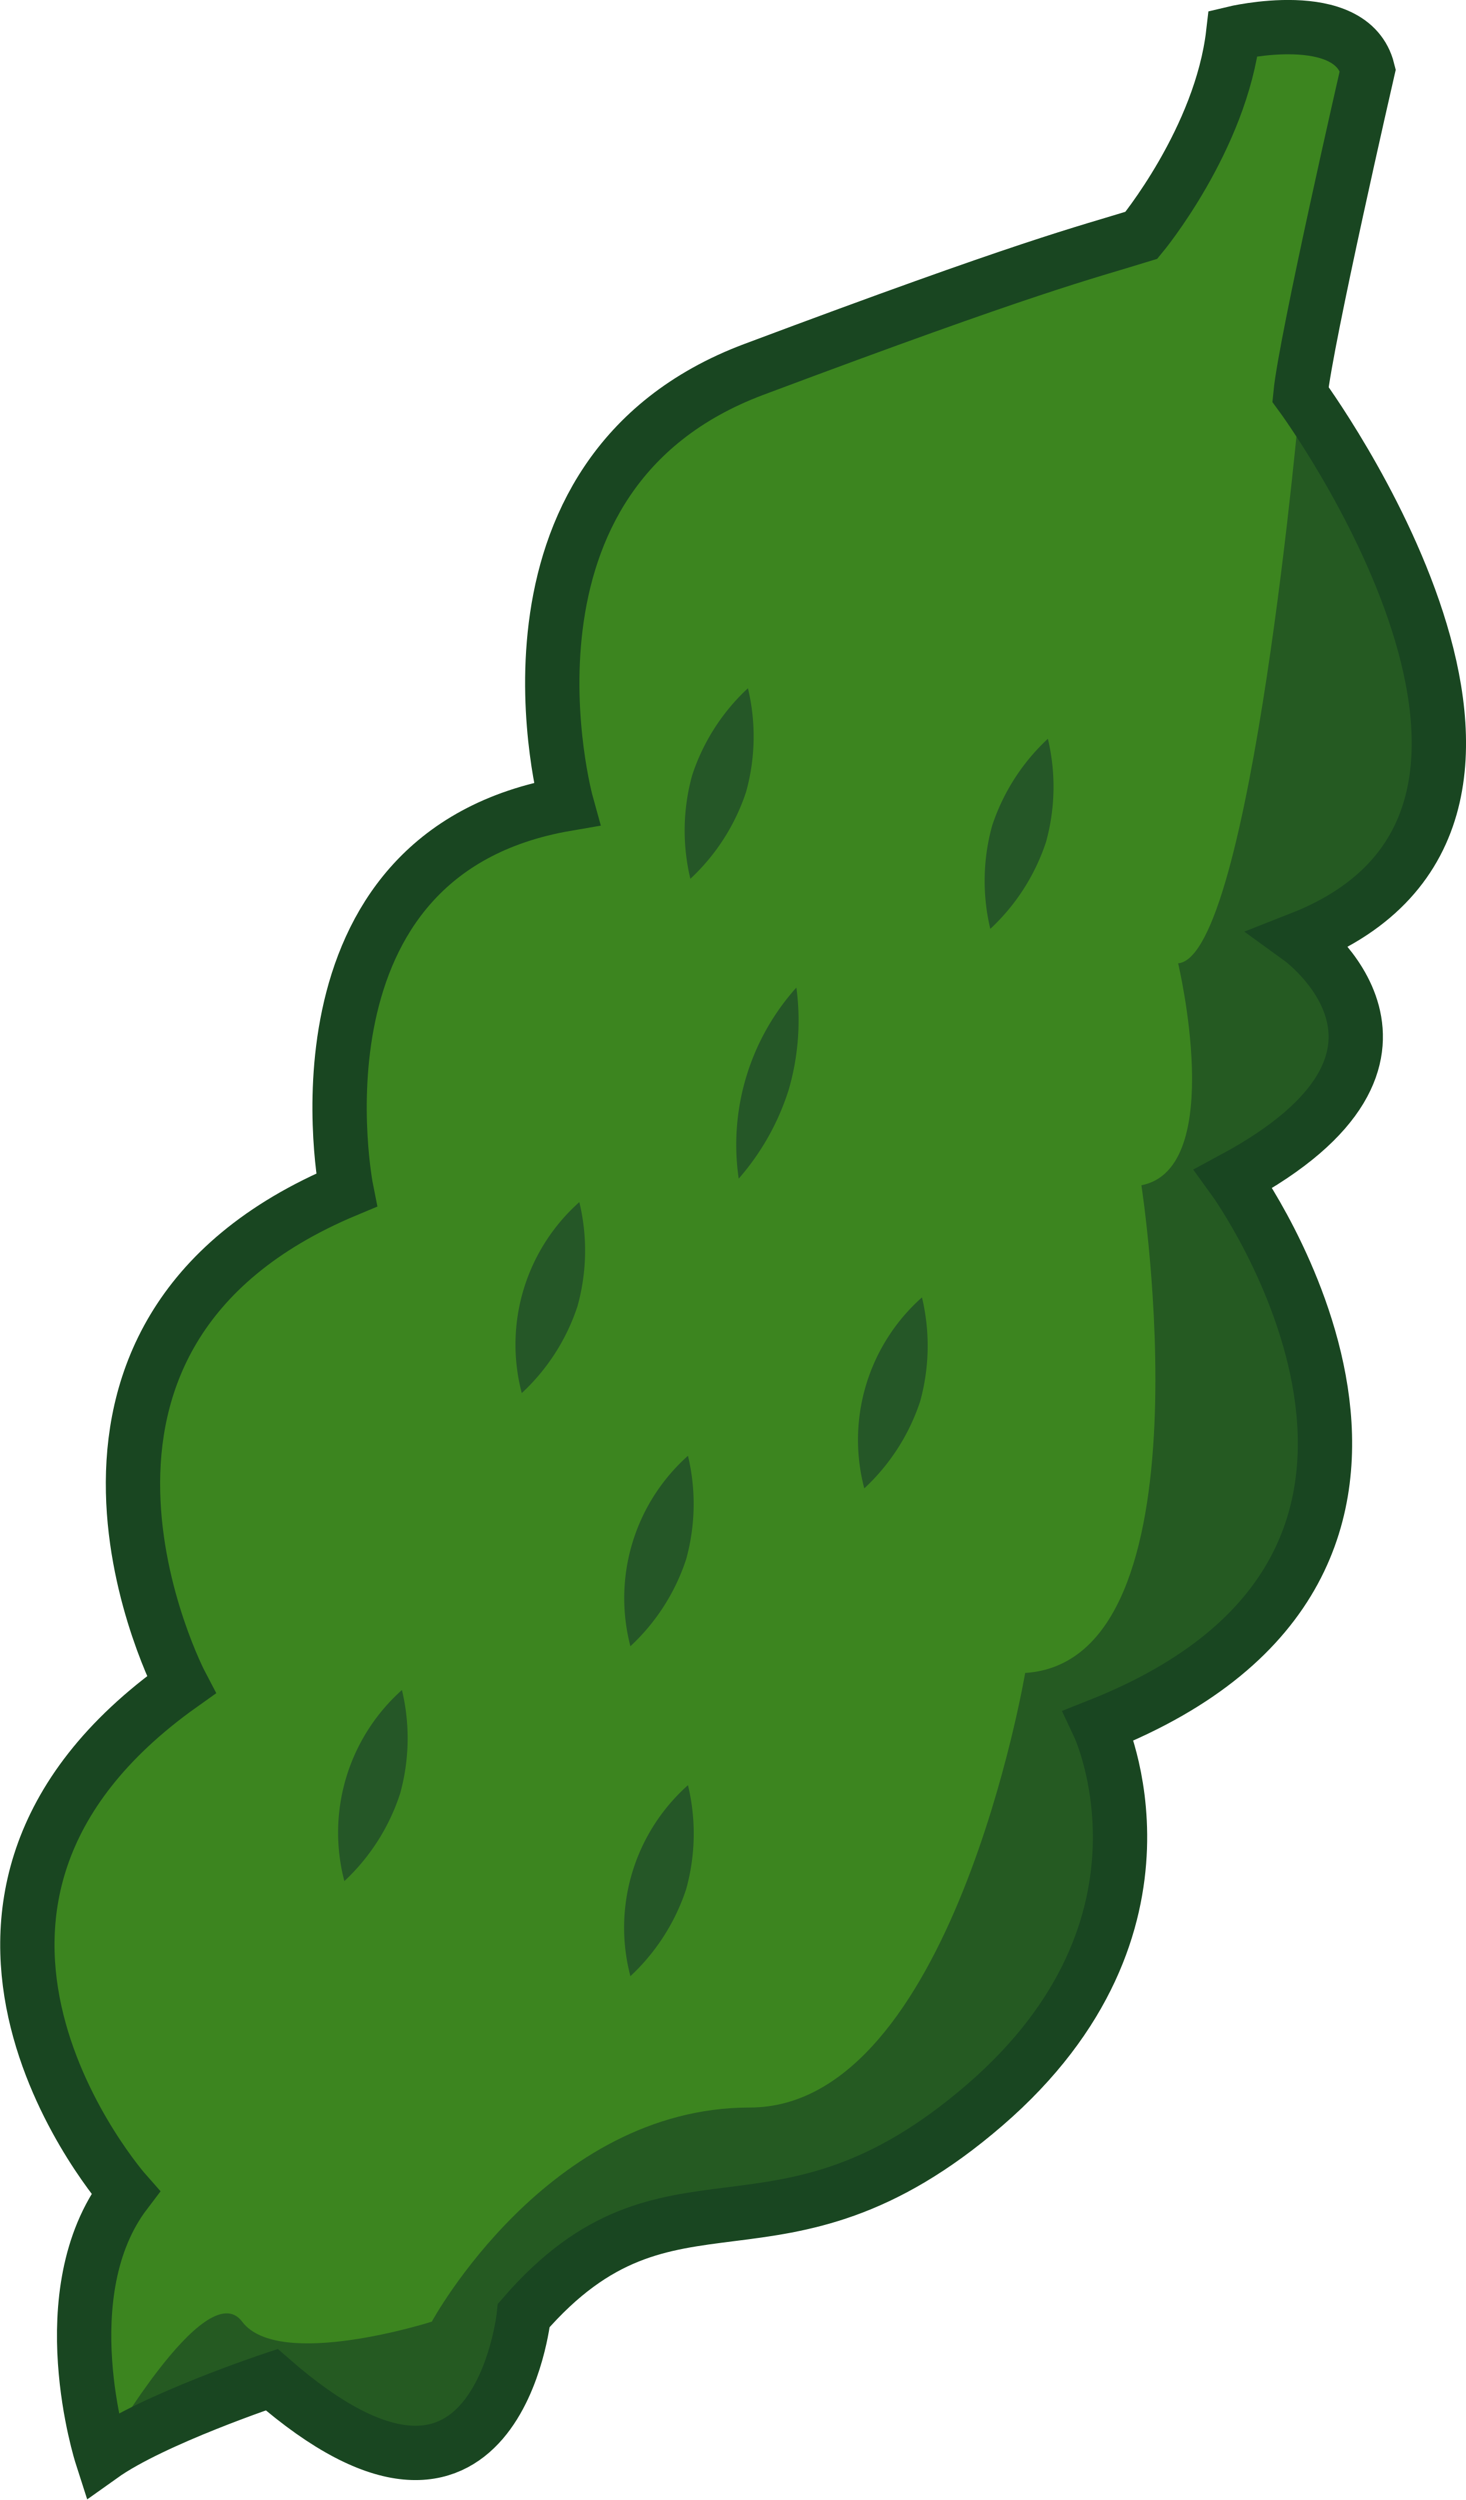 <svg xmlns="http://www.w3.org/2000/svg" viewBox="0 0 134.95 230.1"><defs><style>.cls-1{fill:#3c851f;}.cls-2{fill:#255a22;}.cls-3{fill:#255727;}.cls-4{fill:none;stroke:#194621;stroke-miterlimit:10;stroke-width:5px;}</style></defs><g id="レイヤー_2" data-name="レイヤー 2"><g id="go-ya"><path class="cls-1" d="M113.52,3.07s-1.69,15.21-8.45,18.59S39.19,31.23,52.14,74c0,0-24.21,3.52-20.27,35.54,0,0-32.66,14.57-15.21,45.54,0,0-29.41,18.59-5.13,46.74,0,0-6.69,16.33-2.19,24.22a52.5,52.5,0,0,0,10.14-7.32c3.94-3.94,8.45,4.5,13,5.07S46,221.56,48.2,213.12,67.34,203.54,73,203s37.72-19.59,28.15-44.15c0,0,31.54-13,12.39-50.33,0,0,15.15-14.77,6.17-22.09,0,0,24.24-14.07,0-50.11,0,0,2.82-28.72,6.2-29.85C125.91,6.45,127,1.38,113.52,3.07Z"/><path class="cls-2" d="M119.71,36.3s-4.5,51.8-11.26,52.37c0,0,4.51,18.9-3.38,20.43,0,0,6.76,43.76-10.7,44.89,0,0-6.75,40-25.34,40s-29.28,19.71-29.28,19.71-14.08,4.5-17.46,0S9.34,226.07,9.34,226.07s13-9.11,15.65-7,15.32,16,23.21-5.92c0,0,5.63-9.58,24.78-10.14s37.16-33.67,28.15-44.15c0,0,33.23-13.61,12.39-50.33,0,0,19.66-8.57,6.17-22.09C119.69,86.41,147.31,74.59,119.71,36.3Z"/><path class="cls-3" d="M72.61,100.28A22.84,22.84,0,0,1,68,108.49,21.67,21.67,0,0,1,73.31,90.9,22.82,22.82,0,0,1,72.61,100.28Z"/><path class="cls-3" d="M68.68,72.89a19.12,19.12,0,0,1-5.13,8,19.06,19.06,0,0,1,.17-9.54,19,19,0,0,1,5.13-8A19.05,19.05,0,0,1,68.68,72.89Z"/><path class="cls-3" d="M53.16,120.23a19,19,0,0,1-5.13,8,17.56,17.56,0,0,1,5.3-17.58A19.06,19.06,0,0,1,53.16,120.23Z"/><path class="cls-3" d="M96.29,77.5a19.12,19.12,0,0,1-5.13,8A19.05,19.05,0,0,1,91.33,76a19.12,19.12,0,0,1,5.13-8A19.05,19.05,0,0,1,96.29,77.5Z"/><path class="cls-3" d="M84.7,129a19.11,19.11,0,0,1-5.14,8,17.54,17.54,0,0,1,5.31-17.58A19.2,19.2,0,0,1,84.7,129Z"/><path class="cls-3" d="M63.16,143.53a19,19,0,0,1-5.13,8A17.56,17.56,0,0,1,63.33,134,19.06,19.06,0,0,1,63.16,143.53Z"/><path class="cls-3" d="M36.83,165.1a19.11,19.11,0,0,1-5.13,8.05A17.59,17.59,0,0,1,37,155.56,19.06,19.06,0,0,1,36.83,165.1Z"/><path class="cls-3" d="M63.16,173.9a19.12,19.12,0,0,1-5.13,8,17.56,17.56,0,0,1,5.3-17.58A19.05,19.05,0,0,1,63.16,173.9Z"/><path class="cls-4" d="M105.07,21.66s7.32-8.83,8.45-18.59c0,0,10.89-2.63,12.39,3.38,0,0-5.72,24.92-6.2,29.85,0,0,28.67,38.85,0,50.11,0,0,14.85,10.76-6.17,22.09,0,0,25.58,35.27-12.39,50.33,0,0,8.66,18.38-10.5,34.93s-28.92,3.78-42.43,19.36c0,0-2.49,24-23.21,5.92,0,0-10.95,3.65-15.65,7,0,0-4.82-15,2.19-24.22,0,0-23.4-26.46,5.13-46.74,0,0-16.89-32.13,15.21-45.54,0,0-6.2-31,20.27-35.54,0,0-8.42-30.38,17.24-40S99.63,23.34,105.07,21.66Z"/></g></g></svg>